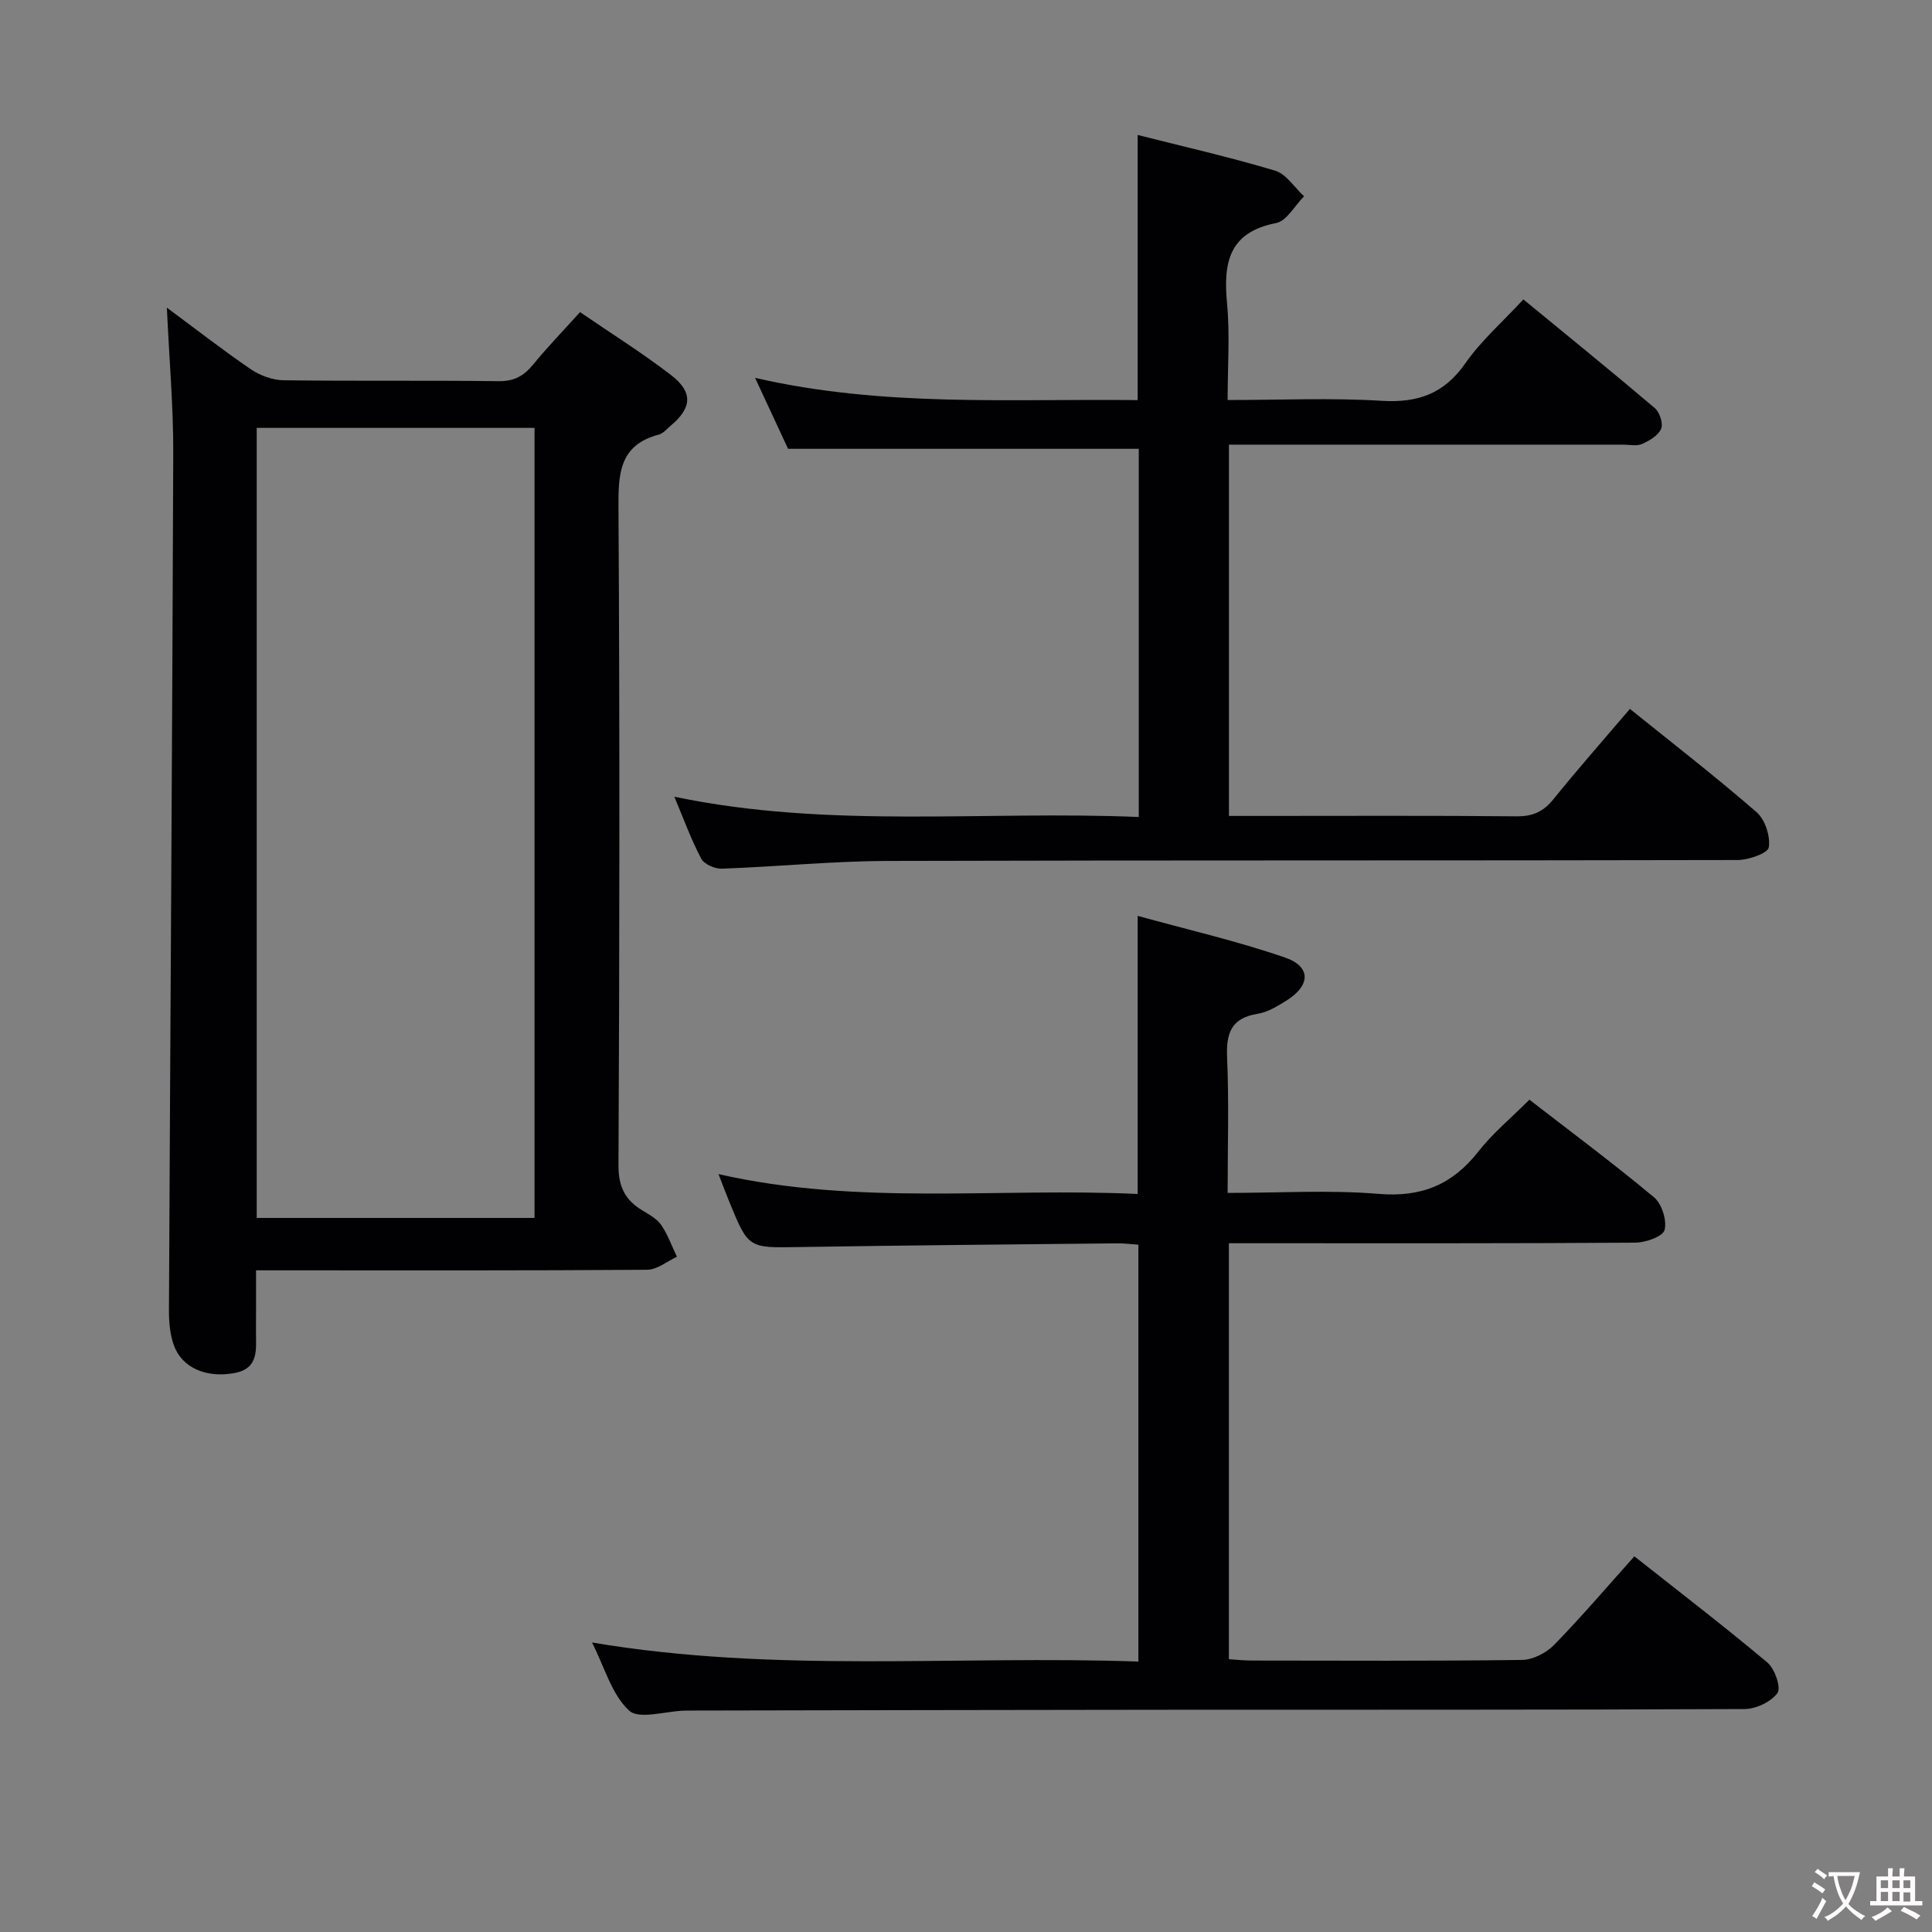 <svg enable-background="new 0 0 400 400" viewBox="0 0 400 400" xmlns="http://www.w3.org/2000/svg"><rect x="0" y="0" width="400" height="400" fill="#808080" stroke="none"/><g fill="#010103"><path d="m34.55 63.7c5.92 4.38 11.52 8.75 17.38 12.75 1.91 1.3 4.48 2.24 6.76 2.28 14.83.2 29.67 0 44.5.19 3.21.04 5.24-1.05 7.17-3.42 2.94-3.6 6.19-6.95 9.73-10.88 6.33 4.34 12.78 8.38 18.79 12.99 4.68 3.59 4.4 6.84-.07 10.57-.77.64-1.49 1.55-2.38 1.79-8.26 2.16-8.43 8.16-8.38 15.28.27 45.33.22 90.66 0 136-.02 4.45 1.37 7.19 4.92 9.34 1.42.86 3.03 1.73 3.93 3.03 1.37 2 2.19 4.37 3.25 6.58-2.05.94-4.08 2.67-6.14 2.69-25 .19-50 .12-75 .12-1.8 0-3.6 0-6 0 0 4.46.02 8.57-.01 12.68-.03 3.62.71 7.64-4.48 8.59-5.74 1.06-10.79-1.04-12.5-5.69-.83-2.26-1.05-4.85-1.04-7.29.28-59.14.69-118.28.89-177.42.03-9.78-.84-19.55-1.32-30.18zm18.6 188.46h57.52c0-54.81 0-109.19 0-163.57-19.37 0-38.4 0-57.52 0z"/><path d="m122.57 340.06c38.03 6.42 75.49 2.63 113.12 3.95 0-29.08 0-57.5 0-86.31-1.44-.1-2.9-.29-4.35-.28-21.98.23-43.96.41-65.93.77-10.44.17-10.44.33-14.39-9.31-.69-1.69-1.33-3.39-2.26-5.79 29.01 6.59 57.91 2.76 86.78 4.11 0-19.21 0-37.79 0-57.58 10.12 2.8 20.5 5.18 30.51 8.63 5.48 1.89 5.29 5.83.19 8.98-1.83 1.13-3.82 2.35-5.87 2.67-5.5.88-6.53 4.05-6.31 9.1.4 9.11.11 18.25.11 27.98 10.73 0 21.06-.65 31.27.2 8.84.74 15.26-1.9 20.63-8.76 2.95-3.77 6.73-6.89 10.58-10.74 8.64 6.69 17.41 13.21 25.79 20.2 1.62 1.35 2.71 4.79 2.19 6.78-.35 1.35-3.94 2.61-6.09 2.62-26 .18-52 .12-78 .12-1.95 0-3.9 0-6.11 0v86.12c1.54.1 3.12.28 4.7.28 18.67.02 37.33.12 56-.13 2.25-.03 5.01-1.45 6.63-3.11 5.68-5.82 10.96-12.02 16.62-18.34 9.4 7.44 18.64 14.51 27.54 21.99 1.53 1.29 2.88 5.22 2.09 6.31-1.34 1.84-4.46 3.31-6.83 3.32-40.66.19-81.33.12-122 .15-31.83.02-63.66.11-95.49.16-.67 0-1.33 0-2 .02-3.93.11-9.41 1.89-11.45-.02-3.59-3.32-5.05-8.92-7.67-14.09z"/><path d="m235.77 169.15c0-26.03 0-51.27 0-76.23-24.11 0-47.99 0-72.61 0-1.86-4.01-4.15-8.93-6.83-14.69 26.62 6.13 52.86 4.29 79.21 4.61 0-18.35 0-36.24 0-54.9 9.42 2.39 19.03 4.57 28.45 7.39 2.32.7 4.02 3.49 6 5.31-1.92 1.92-3.58 5.11-5.79 5.54-9.88 1.93-10.94 8.32-10.15 16.68.6 6.4.12 12.9.12 19.96 10.99 0 21.46-.48 31.87.16 7.51.46 12.93-1.44 17.34-7.76 3.3-4.73 7.78-8.64 12.02-13.23 9.11 7.49 18.23 14.88 27.18 22.47 1.02.86 1.8 3.2 1.34 4.31-.57 1.38-2.4 2.46-3.93 3.14-1.12.5-2.62.15-3.96.15-25.33 0-50.66 0-75.98 0-1.79 0-3.57 0-5.61 0v76.87h6.58c17.66 0 35.33-.09 52.99.08 3.32.03 5.53-.96 7.6-3.53 5.01-6.21 10.3-12.2 15.85-18.71 8.86 7.14 17.75 14.03 26.23 21.39 1.76 1.53 2.87 4.98 2.52 7.27-.19 1.22-4.17 2.62-6.44 2.63-58.65.14-117.31.02-175.96.19-11.45.03-22.9 1.19-34.36 1.6-1.44.05-3.65-.91-4.26-2.06-2.08-3.92-3.6-8.14-5.58-12.84 32.07 6.7 63.9 2.85 96.16 4.2z"/></g><path d="m377.9 391.2c-.2.3-.4.5-.6.8-.7-.6-1.4-1-2.2-1.5.2-.3.4-.5.5-.8.6.4 1.4.8 2.3 1.5zm-1.8 6.1c-.2-.2-.5-.4-.9-.6.4-.6.8-1.2 1.2-1.9s.7-1.3.9-1.9c.3.3.5.5.8.7-.7 1.3-1.4 2.6-2 3.7zm2.2-9c-.3.3-.5.5-.6.8-.6-.6-1.3-1.1-2-1.5.3-.3.5-.5.6-.7.6.5 1.3.9 2 1.4zm.3.2v-.9h2 4.5c-.3 1.3-.6 2.5-1 3.6s-.9 2.1-1.4 3c.4.5 1 1 1.6 1.4s1.2.8 1.9 1.1c-.3.2-.5.4-.8.8-.4-.3-1-.7-1.6-1.2s-1.2-1.1-1.6-1.6c-.5.6-1.1 1.1-1.7 1.6s-1.4.9-2.1 1.4c-.1-.3-.3-.5-.7-.8.6-.2 1.2-.5 1.9-1s1.4-1.1 2-1.8c-.5-.8-.9-1.6-1.2-2.5s-.6-2-.8-3.2c-.4.1-.7.1-1 .1zm2.5 2.7c.3 1 .7 1.7 1 2.2.3-.5.6-1.1 1-2s.6-1.9.9-3h-3.2-.4c.1.9.3 1.8.7 2.8z" fill="#fcfafa"/><path d="m396.5 388.5v1.5 3.6h1.5v.9c-.4 0-1 0-1.7 0h-7.9c-.5 0-.9 0-1.2 0v-.9h1.3v-3.5c0-.7 0-1.2 0-1.6h2.4c0-.8 0-1.4 0-1.7h1c0 .3-.1.8-.1 1.7h1.5c0-.8 0-1.4 0-1.7h1c0 .3-.1.9-.1 1.7zm-8.2 9.2c-.2-.3-.5-.5-.8-.8.8-.3 1.4-.6 1.9-.9s1-.7 1.4-1.1c.3.3.6.5.9.8-1.6 1-2.8 1.6-3.4 2zm2.6-6.8v-1.6h-1.5v1.6zm0 2.7v-1.9h-1.5v1.9zm2.4-2.7v-1.6h-1.5v1.6zm0 2.7v-1.9h-1.5v1.9zm.2 2 .7-.8c.4.2.9.5 1.6.8s1.3.7 1.8 1c-.3.3-.5.5-.8.8-.4-.3-1.5-1-3.3-1.8zm2-4.7v-1.6h-1.4v1.6zm0 2.8v-1.9h-1.4v1.9z" fill="#fcfafa"/></svg>